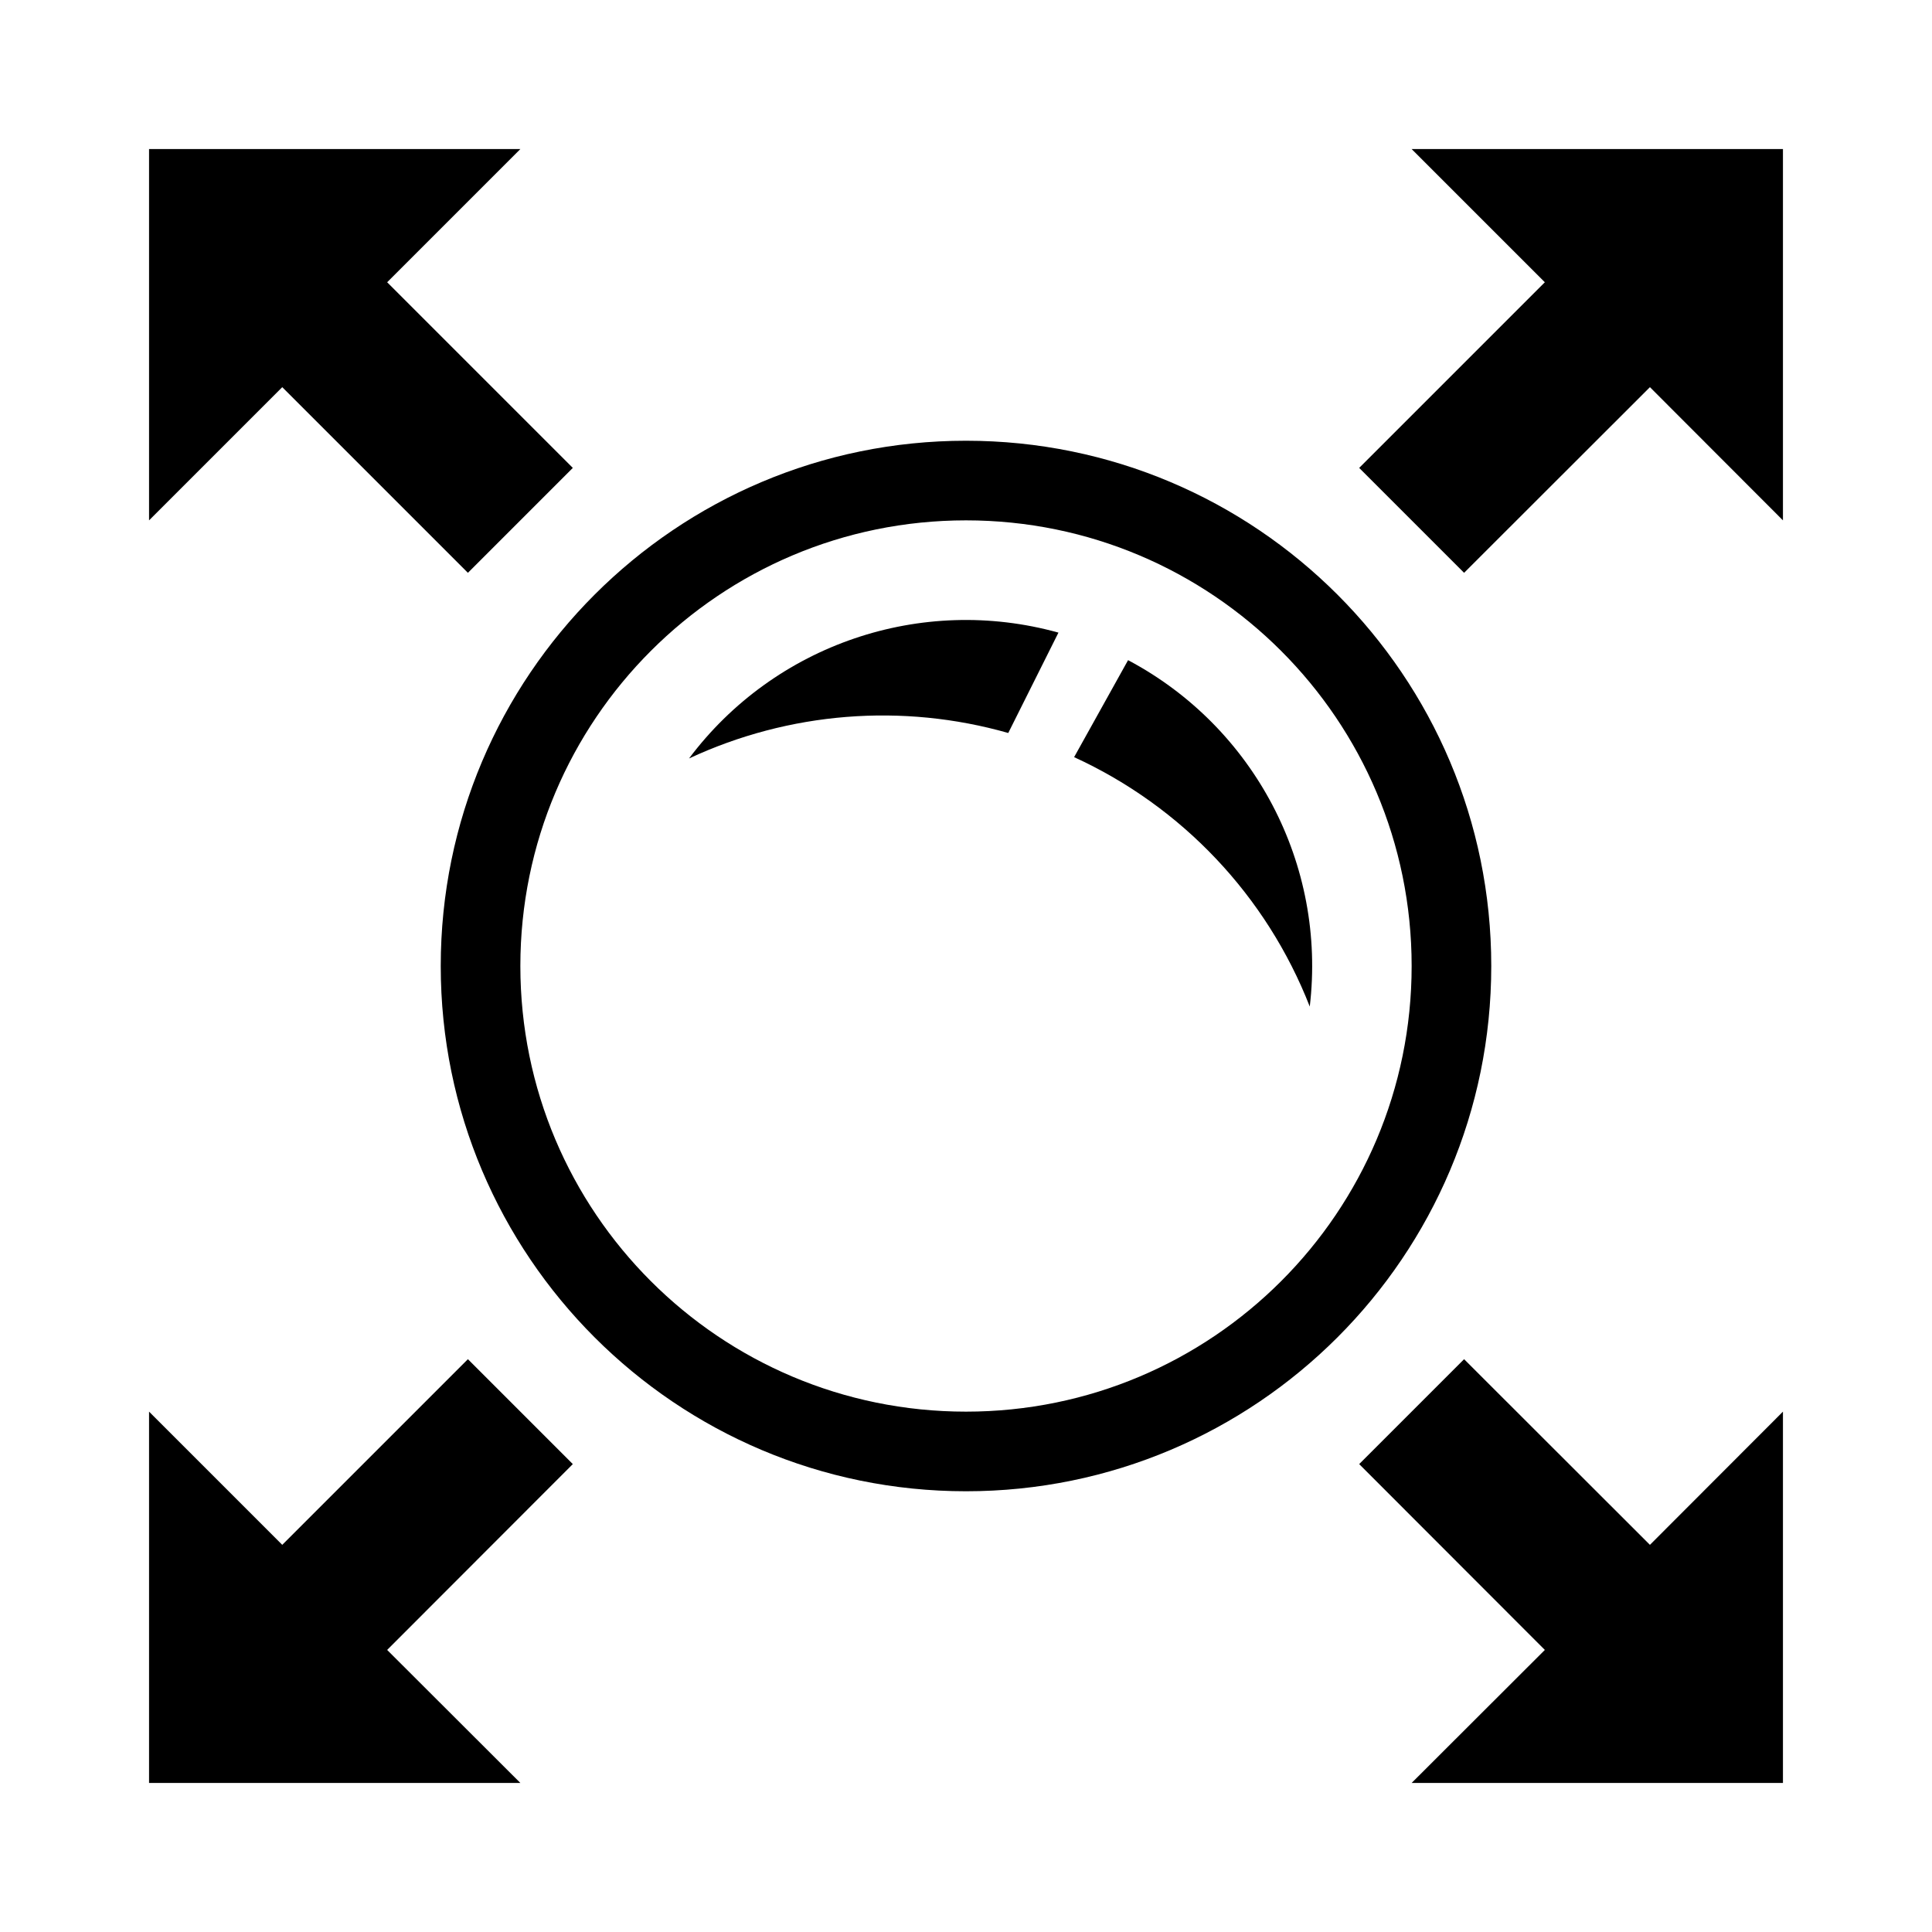 <?xml version="1.0" encoding="utf-8"?>
<!-- Generator: Adobe Illustrator 19.0.0, SVG Export Plug-In . SVG Version: 6.00 Build 0)  -->
<svg version="1.1" xmlns="http://www.w3.org/2000/svg" xmlns:xlink="http://www.w3.org/1999/xlink" x="0px" y="0px"
	 viewBox="0 0 1024 1024" style="enable-background:new 0 0 1024 1024;" xml:space="preserve">
<g id="_x30_">
</g>
<g id="_x33_">
</g>
<g id="_x31_">
	<g id="CIRCLE_1_">
		<g id="XMLID_1_">
			<g>
				<polygon points="945,748.2 945,945 748.2,945 818.8,874.5 720.4,776 776,720.4 874.5,818.8 				"/>
				<polygon points="303.6,776 205.2,874.5 275.8,945 79,945 79,748.2 149.6,818.8 248,720.4 				"/>
				<polygon points="303.6,248 248,303.6 149.6,205.2 79,275.8 79,79 275.8,79 205.2,149.6 				"/>
				<path d="M597.9,349.9c66.9,35.5,105.2,108.4,96.3,183.6c-22.9-58.6-67.7-106-124.9-132.2L597.9,349.9z"/>
				<path d="M561,335.3l-26.6,53.2c-56.2-16-116.2-11.2-169.2,13.5C410.6,341.5,488.3,315.1,561,335.3z"/>
				<path d="M512,233.6c153.7,0,278.4,124.6,278.4,278.4S665.7,790.4,512,790.4S233.6,665.7,233.6,512S358.3,233.6,512,233.6z
					 M748.2,512c0-130.5-105.8-236.2-236.2-236.2S275.8,381.5,275.8,512S381.5,748.2,512,748.2S748.2,642.5,748.2,512z"/>
				<polygon points="945,79 945,275.8 874.5,205.2 776,303.6 720.4,248 818.8,149.6 748.2,79 				"/>
			</g>
			<g>
			</g>
		</g>
	</g>
</g>
<g id="_x36_">
</g>
</svg>
